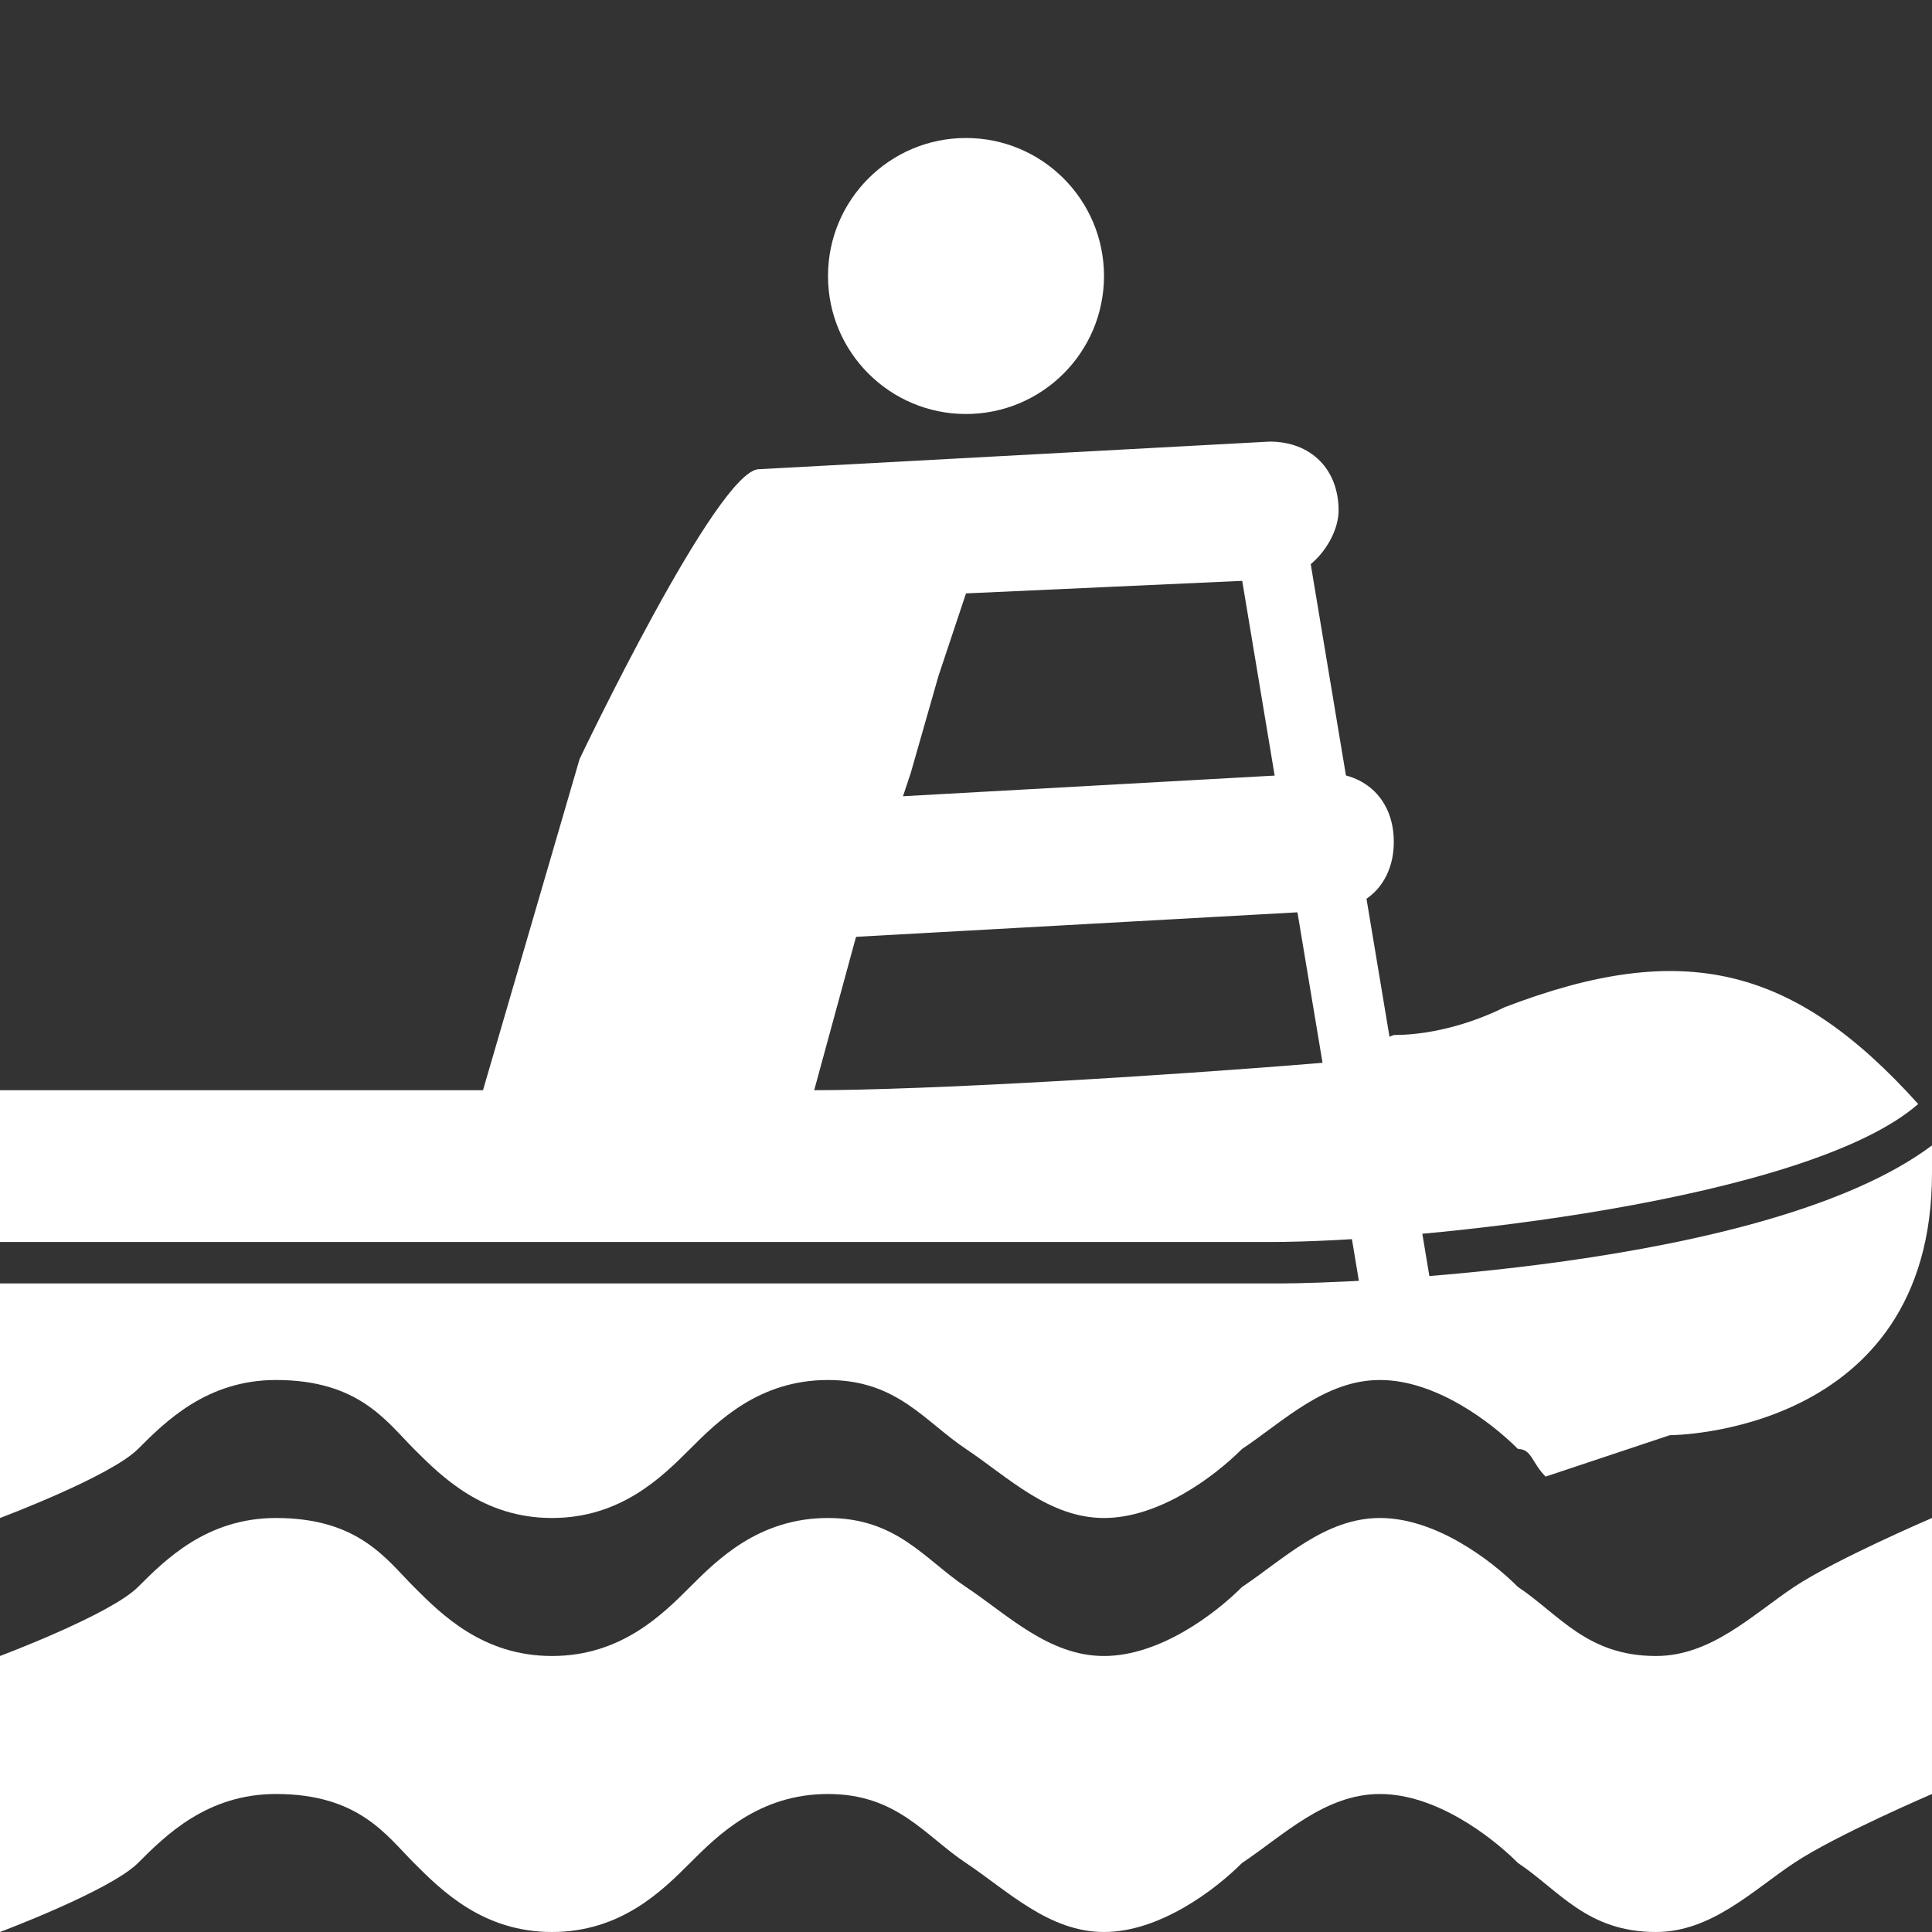 <?xml version="1.0" encoding="utf-8"?>
<!-- Generator: Adobe Illustrator 22.1.0, SVG Export Plug-In . SVG Version: 6.00 Build 0)  -->
<svg version="1.1" id="Layer_1" xmlns="http://www.w3.org/2000/svg" xmlns:xlink="http://www.w3.org/1999/xlink" x="0px" y="0px"
	 width="14px" height="14px" viewBox="0 0 14 14" enable-background="new 0 0 14 14" xml:space="preserve">
<rect x="0" y="0" width="14" height="14" fill="#333333" stroke="none"/>
<path fill="#FFFFFF" d="M13,11.5c-0.3,0.2-0.6,0.5-1,0.5c-0.5,0-0.7-0.3-1-0.5c-0.2-0.2-0.6-0.5-1-0.5c-0.4,0-0.7,0.3-1,0.5C8.8,11.7,8.4,12,8,12
	c-0.4,0-0.7-0.3-1-0.5C6.7,11.3,6.5,11,6,11c-0.5,0-0.8,0.3-1,0.5C4.8,11.7,4.5,12,4,12c-0.5,0-0.8-0.3-1-0.5C2.8,11.3,2.6,11,2,11
	c-0.5,0-0.8,0.3-1,0.5C0.8,11.7,0,12,0,12v1v1c0,0,0.8-0.3,1-0.5C1.2,13.3,1.5,13,2,13c0.6,0,0.8,0.3,1,0.5C3.2,13.7,3.5,14,4,14
	c0.5,0,0.8-0.3,1-0.5C5.2,13.3,5.5,13,6,13c0.5,0,0.7,0.3,1,0.5C7.3,13.7,7.6,14,8,14c0.4,0,0.8-0.3,1-0.5c0.3-0.2,0.6-0.5,1-0.5
	c0.4,0,0.8,0.3,1,0.5c0.3,0.2,0.5,0.5,1,0.5c0.4,0,0.7-0.3,1-0.5c0.3-0.2,1-0.5,1-0.5v-1v-1C14,11,13.3,11.3,13,11.5z"/>
<path fill="#FFFFFF" d="M2,10c0.6,0,0.8,0.3,1,0.5C3.2,10.7,3.5,11,4,11c0.5,0,0.8-0.3,1-0.5C5.2,10.3,5.5,10,6,10c0.5,0,0.7,0.3,1,0.5
	C7.3,10.7,7.6,11,8,11c0.4,0,0.8-0.3,1-0.5c0.3-0.2,0.6-0.5,1-0.5c0.4,0,0.8,0.3,1,0.5c0.1,0,0.1,0.1,0.2,0.2l0.9-0.3
	c0,0,1.9,0,1.9-1.9c0-0.1,0-0.1,0-0.2c-1.2,0.9-4.3,1-4.7,1H0V11c0,0,0.8-0.3,1-0.5C1.2,10.3,1.5,10,2,10z"/>
<g>
	<path fill="#FFFFFF" d="M6,6.8c-0.3,0-0.5-0.2-0.5-0.5c0-0.3,0.2-0.5,0.5-0.5l3.6-0.2c0.3,0,0.5,0.2,0.5,0.5c0,0.3-0.2,0.5-0.5,0.5L6,6.8
		C6,6.8,6,6.8,6,6.8z"/>
</g>
<path fill="#FFFFFF" d="M10.9,7.3c-0.2,0.1-0.5,0.2-0.8,0.2L9.6,7.7C8.4,7.8,6.7,7.9,5.9,7.9c0,0,0,0,0,0l0.3-1.1l0,0l0.4-1.2c0,0,0,0,0,0l0.2-0.7
	L7,4.3l2.2-0.1c0.3,0,0.5-0.3,0.5-0.5c0-0.3-0.2-0.5-0.5-0.5L5.5,3.4c-0.3,0-1.3,2.1-1.3,2.1L3.5,7.9H0V9h9.2c1.1,0,3.9-0.3,4.7-1
	C13,7,12.2,6.8,10.9,7.3z"/>
<circle fill="#FFFFFF" cx="7" cy="2" r="1"/>
<g>
	<path fill="#FFFFFF" d="M10.1,9.8c-0.1,0-0.2-0.1-0.2-0.2l-1-6c0-0.1,0.1-0.3,0.2-0.3c0.1,0,0.3,0.1,0.3,0.2l1,6C10.4,9.6,10.3,9.7,10.1,9.8
		C10.2,9.7,10.2,9.8,10.1,9.8z"/>
</g>
</svg>
